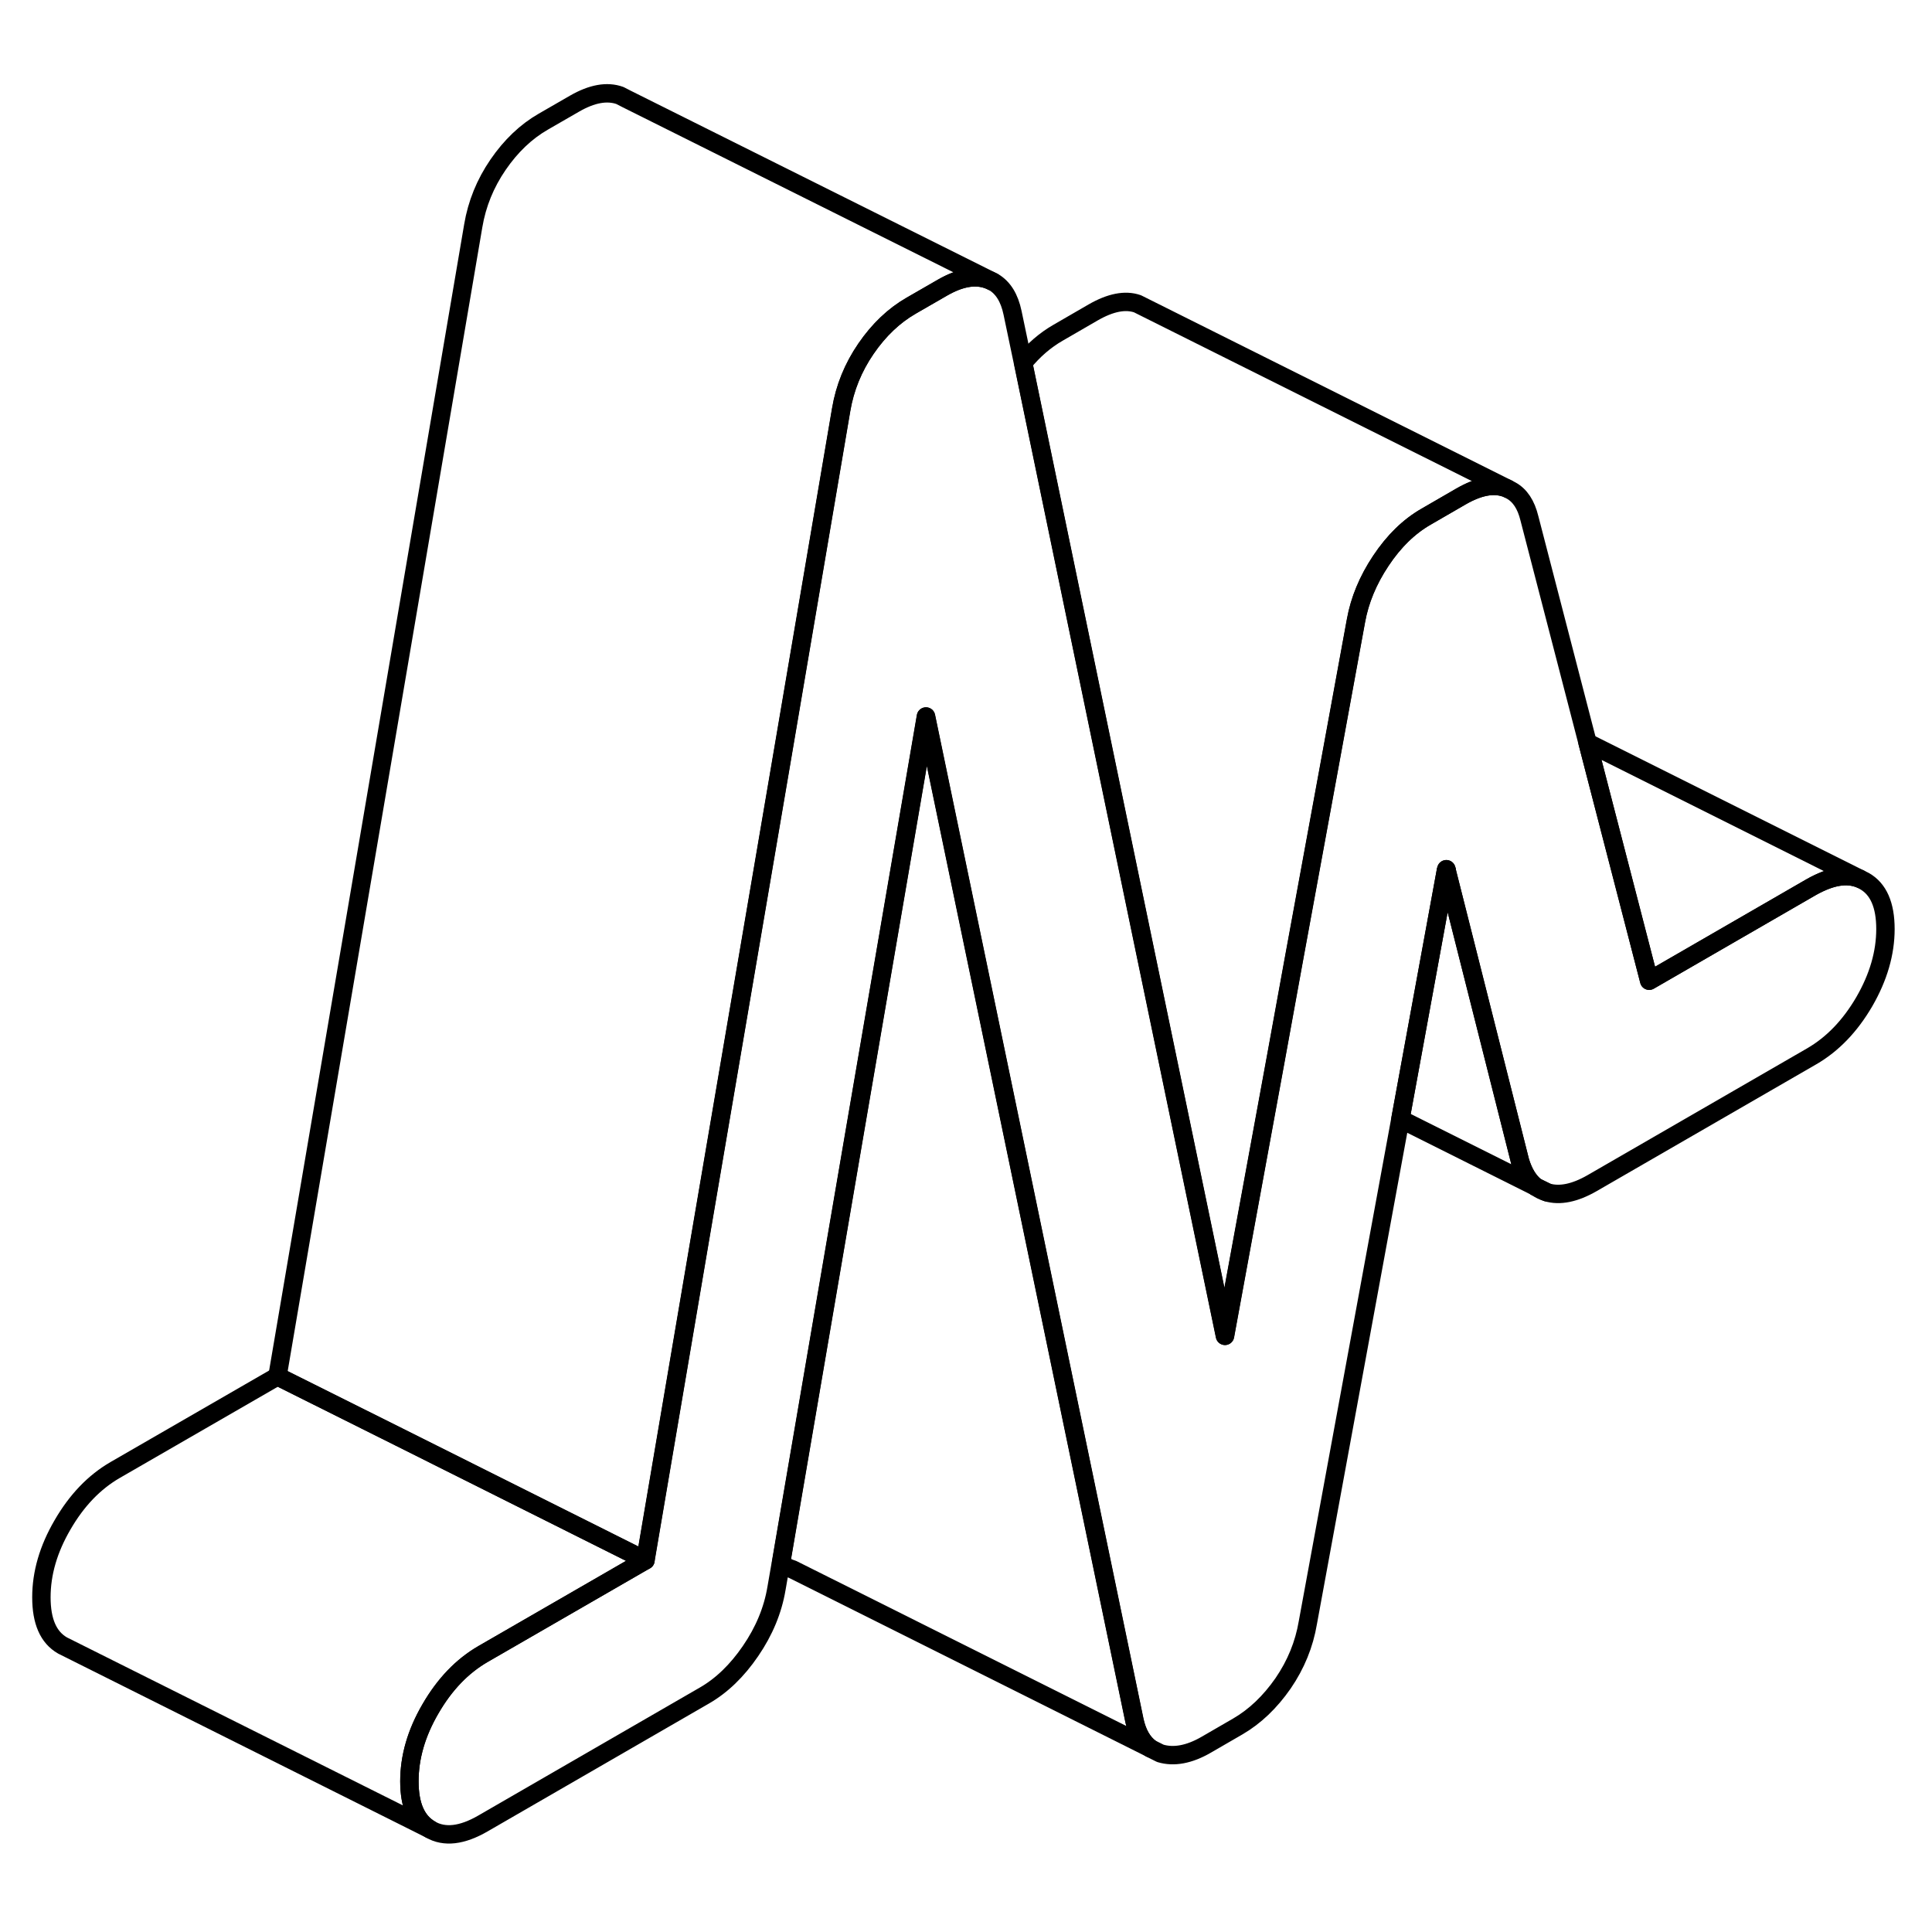 <svg width="48" height="48" viewBox="0 0 105 100" fill="none" xmlns="http://www.w3.org/2000/svg" stroke-width="1px"
     stroke-linecap="round" stroke-linejoin="round">
    <path d="M102.47 47.99C102.47 49.29 102.09 50.61 101.32 51.94C100.55 53.26 99.6 54.25 98.46 54.91L86.53 61.8C85.59 62.34 84.77 62.51 84.07 62.3L83.48 62.01H83.47C83.08 61.7 82.8 61.24 82.61 60.61L78.62 44.81L78.6 44.74L78.58 44.83L76.11 58.32L71.08 85.68C70.88 86.87 70.43 87.97 69.73 88.99C69.02 90.01 68.2 90.79 67.27 91.33L65.56 92.32C64.63 92.86 63.79 93.01 63.06 92.79L62.52 92.52C62.09 92.21 61.8 91.7 61.65 91.01L54.55 56.8L50.63 37.93L50.32 36.44L46.4 59.3L42.44 82.45L42.2 83.83C42 85.02 41.53 86.15 40.79 87.23C40.06 88.3 39.22 89.11 38.28 89.65L26.25 96.6C25.11 97.26 24.16 97.37 23.39 96.93C22.62 96.49 22.25 95.62 22.25 94.31C22.25 93 22.62 91.69 23.39 90.37C24.16 89.04 25.11 88.05 26.25 87.39L35.07 82.3L38.15 64.17L42.33 39.65L45.71 19.77C45.91 18.58 46.36 17.47 47.06 16.45C47.76 15.43 48.58 14.65 49.52 14.11L51.22 13.13C52.16 12.59 52.98 12.44 53.68 12.69C53.77 12.72 53.85 12.76 53.93 12.8L54 12.83C54.52 13.14 54.86 13.69 55.03 14.5L55.6 17.22L62.13 48.72L66.57 70.1L69.35 54.94L70.32 49.61L72.21 39.31L73.69 31.23C73.89 30.12 74.34 29.03 75.04 27.98C75.75 26.92 76.56 26.12 77.5 25.58L79.4 24.48C80.34 23.94 81.14 23.78 81.81 24.01C81.85 24.02 81.89 24.04 81.93 24.06L82.11 24.15C82.61 24.42 82.94 24.93 83.12 25.67L86.28 37.86L89.63 50.8L98.46 45.7C99.5 45.12 100.36 44.97 101.08 45.26L101.32 45.38C102.09 45.81 102.47 46.69 102.47 47.99Z" stroke="currentColor" stroke-linejoin="round"/>
    <path d="M84.08 62.3C83.86 62.24 83.67 62.14 83.49 62.01L84.08 62.3Z" stroke="currentColor" stroke-linejoin="round"/>
    <path d="M62.53 92.52L43.07 82.79C42.83 82.72 42.63 82.61 42.45 82.45L46.41 59.3L50.33 36.44L50.64 37.93L54.56 56.8L61.66 91.01C61.81 91.7 62.1 92.21 62.53 92.52Z" stroke="currentColor" stroke-linejoin="round"/>
    <path d="M78.63 44.81C78.63 44.81 78.6 44.83 78.59 44.83L78.61 44.74L78.63 44.81Z" stroke="currentColor" stroke-linejoin="round"/>
    <path d="M81.94 24.06C81.94 24.06 81.86 24.02 81.82 24.01C81.15 23.78 80.35 23.94 79.41 24.48L77.51 25.58C76.57 26.12 75.75 26.92 75.05 27.98C74.35 29.03 73.9 30.12 73.7 31.23L72.22 39.31L70.33 49.61L69.36 54.94L66.58 70.1L62.14 48.72L55.61 17.22C56.17 16.53 56.81 15.98 57.51 15.58L59.41 14.48C60.35 13.94 61.15 13.78 61.82 14.01L62.28 14.24L81.94 24.06Z" stroke="currentColor" stroke-linejoin="round"/>
    <path d="M101.08 45.26C100.36 44.97 99.5 45.12 98.46 45.7L89.63 50.8L86.28 37.86L101.08 45.26Z" stroke="currentColor" stroke-linejoin="round"/>
    <path d="M83.47 62L76.11 58.32L78.58 44.83C78.58 44.83 78.61 44.82 78.62 44.81L82.61 60.61C82.8 61.24 83.08 61.7 83.47 62Z" stroke="currentColor" stroke-linejoin="round"/>
    <path d="M35.08 82.3L26.26 87.39C25.12 88.05 24.17 89.04 23.4 90.37C22.63 91.69 22.25 93.01 22.25 94.31C22.25 95.61 22.63 96.49 23.4 96.93L3.4 86.93C2.63 86.49 2.25 85.62 2.25 84.31C2.25 83 2.63 81.69 3.4 80.37C4.17 79.04 5.12 78.05 6.26 77.39L15.08 72.3L21.69 75.6L35.08 82.3Z" stroke="currentColor" stroke-linejoin="round"/>
    <path d="M53.94 12.8C53.86 12.76 53.78 12.72 53.69 12.69C52.99 12.44 52.17 12.59 51.23 13.13L49.53 14.11C48.59 14.65 47.77 15.43 47.07 16.45C46.37 17.47 45.92 18.58 45.72 19.77L42.34 39.65L38.16 64.17L35.08 82.3L21.69 75.6L15.08 72.3L25.72 9.77C25.92 8.58 26.37 7.47 27.07 6.45C27.77 5.43 28.59 4.65 29.53 4.11L31.23 3.13C32.17 2.59 32.99 2.44 33.69 2.69L34.06 2.88L53.94 12.8Z" stroke="currentColor" stroke-linejoin="round"/>
</svg>